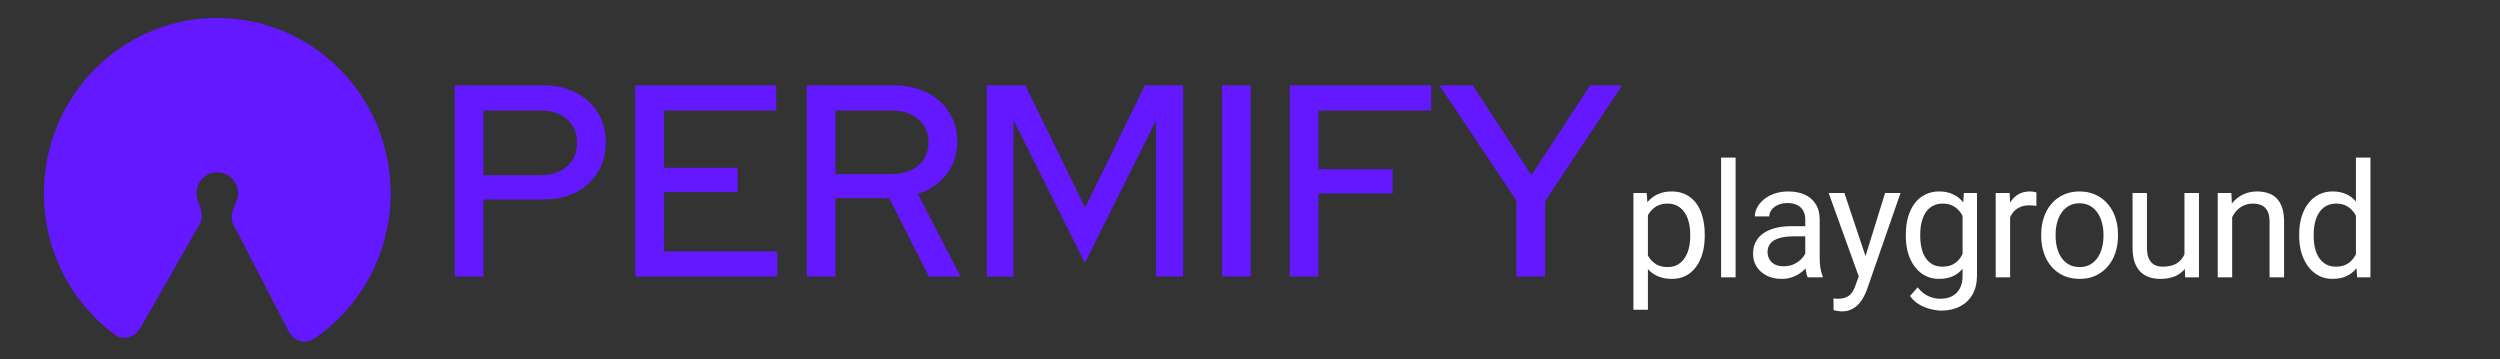 <svg width="1253" height="180" viewBox="0 0 1253 180" fill="none" xmlns="http://www.w3.org/2000/svg">
<rect x="0" y="0" width="1253" height="180" fill="#333333" stroke="none"/>
<path d="M825.934 104.859V155.25H818.669V96.734H825.309L825.934 104.859ZM854.411 117.516V118.336C854.411 121.409 854.046 124.26 853.317 126.891C852.588 129.495 851.52 131.76 850.114 133.688C848.734 135.615 847.028 137.112 844.997 138.18C842.966 139.247 840.635 139.781 838.005 139.781C835.322 139.781 832.953 139.339 830.895 138.453C828.838 137.568 827.093 136.279 825.661 134.586C824.229 132.893 823.083 130.862 822.223 128.492C821.39 126.122 820.817 123.453 820.505 120.484V116.109C820.817 112.984 821.403 110.185 822.262 107.711C823.122 105.237 824.255 103.128 825.661 101.383C827.093 99.612 828.825 98.271 830.856 97.359C832.887 96.422 835.231 95.953 837.887 95.953C840.544 95.953 842.901 96.474 844.958 97.516C847.015 98.531 848.747 99.99 850.153 101.891C851.559 103.792 852.614 106.07 853.317 108.727C854.046 111.357 854.411 114.286 854.411 117.516ZM847.145 118.336V117.516C847.145 115.406 846.924 113.427 846.481 111.578C846.039 109.703 845.348 108.062 844.411 106.656C843.499 105.224 842.328 104.104 840.895 103.297C839.463 102.464 837.757 102.047 835.778 102.047C833.955 102.047 832.367 102.359 831.012 102.984C829.684 103.609 828.552 104.456 827.614 105.523C826.677 106.565 825.908 107.763 825.309 109.117C824.736 110.445 824.307 111.826 824.02 113.258V123.375C824.541 125.198 825.27 126.917 826.208 128.531C827.145 130.12 828.395 131.409 829.958 132.398C831.52 133.362 833.486 133.844 835.856 133.844C837.809 133.844 839.489 133.44 840.895 132.633C842.328 131.799 843.499 130.667 844.411 129.234C845.348 127.802 846.039 126.161 846.481 124.312C846.924 122.438 847.145 120.445 847.145 118.336ZM869.881 79V139H862.616V79H869.881ZM904.805 131.773V110.016C904.805 108.349 904.466 106.904 903.789 105.68C903.138 104.43 902.148 103.466 900.82 102.789C899.492 102.112 897.852 101.773 895.898 101.773C894.076 101.773 892.474 102.086 891.094 102.711C889.74 103.336 888.672 104.156 887.891 105.172C887.135 106.188 886.758 107.281 886.758 108.453H879.531C879.531 106.943 879.922 105.445 880.703 103.961C881.484 102.477 882.604 101.135 884.062 99.938C885.547 98.713 887.318 97.75 889.375 97.047C891.458 96.318 893.776 95.953 896.328 95.953C899.401 95.953 902.109 96.474 904.453 97.516C906.823 98.557 908.672 100.133 910 102.242C911.354 104.326 912.031 106.943 912.031 110.094V129.781C912.031 131.188 912.148 132.685 912.383 134.273C912.643 135.862 913.021 137.229 913.516 138.375V139H905.977C905.612 138.167 905.326 137.06 905.117 135.68C904.909 134.273 904.805 132.971 904.805 131.773ZM906.055 113.375L906.133 118.453H898.828C896.771 118.453 894.935 118.622 893.32 118.961C891.706 119.273 890.352 119.755 889.258 120.406C888.164 121.057 887.331 121.878 886.758 122.867C886.185 123.831 885.898 124.964 885.898 126.266C885.898 127.594 886.198 128.805 886.797 129.898C887.396 130.992 888.294 131.865 889.492 132.516C890.716 133.141 892.214 133.453 893.984 133.453C896.198 133.453 898.151 132.984 899.844 132.047C901.536 131.109 902.878 129.964 903.867 128.609C904.883 127.255 905.43 125.94 905.508 124.664L908.594 128.141C908.411 129.234 907.917 130.445 907.109 131.773C906.302 133.102 905.221 134.378 903.867 135.602C902.539 136.799 900.951 137.802 899.102 138.609C897.279 139.391 895.221 139.781 892.93 139.781C890.065 139.781 887.552 139.221 885.391 138.102C883.255 136.982 881.589 135.484 880.391 133.609C879.219 131.708 878.633 129.586 878.633 127.242C878.633 124.977 879.076 122.984 879.961 121.266C880.846 119.521 882.122 118.076 883.789 116.93C885.456 115.758 887.461 114.872 889.805 114.273C892.148 113.674 894.766 113.375 897.656 113.375H906.055ZM933.048 134.625L944.806 96.734H952.541L935.587 145.523C935.197 146.565 934.676 147.685 934.025 148.883C933.4 150.107 932.593 151.266 931.603 152.359C930.614 153.453 929.416 154.339 928.009 155.016C926.629 155.719 924.976 156.07 923.048 156.07C922.476 156.07 921.746 155.992 920.861 155.836C919.976 155.68 919.351 155.549 918.986 155.445L918.947 149.586C919.155 149.612 919.481 149.638 919.923 149.664C920.392 149.716 920.718 149.742 920.9 149.742C922.541 149.742 923.934 149.521 925.08 149.078C926.226 148.661 927.189 147.945 927.97 146.93C928.778 145.94 929.468 144.573 930.041 142.828L933.048 134.625ZM924.416 96.734L935.392 129.547L937.267 137.164L932.072 139.82L916.525 96.734H924.416ZM984.3 96.734H990.863V138.102C990.863 141.826 990.107 145.003 988.597 147.633C987.086 150.263 984.977 152.255 982.269 153.609C979.586 154.99 976.488 155.68 972.972 155.68C971.514 155.68 969.795 155.445 967.816 154.977C965.863 154.534 963.935 153.766 962.034 152.672C960.159 151.604 958.584 150.159 957.308 148.336L961.097 144.039C962.868 146.174 964.717 147.659 966.644 148.492C968.597 149.326 970.524 149.742 972.425 149.742C974.717 149.742 976.696 149.312 978.363 148.453C980.029 147.594 981.318 146.318 982.23 144.625C983.167 142.958 983.636 140.901 983.636 138.453V106.031L984.3 96.734ZM955.198 118.336V117.516C955.198 114.286 955.576 111.357 956.331 108.727C957.113 106.07 958.219 103.792 959.652 101.891C961.11 99.99 962.868 98.531 964.925 97.516C966.982 96.474 969.3 95.953 971.878 95.953C974.534 95.953 976.852 96.422 978.831 97.359C980.836 98.271 982.529 99.612 983.909 101.383C985.316 103.128 986.422 105.237 987.23 107.711C988.037 110.185 988.597 112.984 988.909 116.109V119.703C988.623 122.802 988.063 125.589 987.23 128.062C986.422 130.536 985.316 132.646 983.909 134.391C982.529 136.135 980.836 137.477 978.831 138.414C976.826 139.326 974.482 139.781 971.8 139.781C969.274 139.781 966.982 139.247 964.925 138.18C962.894 137.112 961.149 135.615 959.691 133.688C958.232 131.76 957.113 129.495 956.331 126.891C955.576 124.26 955.198 121.409 955.198 118.336ZM962.425 117.516V118.336C962.425 120.445 962.633 122.424 963.05 124.273C963.493 126.122 964.157 127.75 965.042 129.156C965.954 130.562 967.113 131.669 968.519 132.477C969.925 133.258 971.605 133.648 973.558 133.648C975.954 133.648 977.933 133.141 979.495 132.125C981.058 131.109 982.295 129.768 983.206 128.102C984.144 126.435 984.873 124.625 985.394 122.672V113.258C985.107 111.826 984.665 110.445 984.066 109.117C983.493 107.763 982.738 106.565 981.8 105.523C980.889 104.456 979.756 103.609 978.402 102.984C977.047 102.359 975.459 102.047 973.636 102.047C971.657 102.047 969.951 102.464 968.519 103.297C967.113 104.104 965.954 105.224 965.042 106.656C964.157 108.062 963.493 109.703 963.05 111.578C962.633 113.427 962.425 115.406 962.425 117.516ZM1007.47 103.375V139H1000.24V96.734H1007.27L1007.47 103.375ZM1020.67 96.5L1020.63 103.219C1020.03 103.089 1019.46 103.01 1018.91 102.984C1018.39 102.932 1017.79 102.906 1017.11 102.906C1015.45 102.906 1013.98 103.167 1012.7 103.688C1011.42 104.208 1010.34 104.938 1009.46 105.875C1008.57 106.812 1007.87 107.932 1007.35 109.234C1006.85 110.51 1006.53 111.917 1006.37 113.453L1004.34 114.625C1004.34 112.073 1004.59 109.677 1005.08 107.438C1005.6 105.198 1006.4 103.219 1007.47 101.5C1008.53 99.755 1009.89 98.401 1011.53 97.438C1013.19 96.448 1015.17 95.953 1017.47 95.953C1017.99 95.953 1018.59 96.018 1019.26 96.148C1019.94 96.253 1020.41 96.37 1020.67 96.5ZM1023.05 118.336V117.438C1023.05 114.391 1023.5 111.565 1024.38 108.961C1025.27 106.331 1026.54 104.052 1028.21 102.125C1029.88 100.172 1031.89 98.662 1034.26 97.594C1036.63 96.5 1039.29 95.953 1042.23 95.953C1045.2 95.953 1047.87 96.5 1050.24 97.594C1052.64 98.662 1054.67 100.172 1056.33 102.125C1058.03 104.052 1059.32 106.331 1060.2 108.961C1061.09 111.565 1061.53 114.391 1061.53 117.438V118.336C1061.53 121.383 1061.09 124.208 1060.2 126.812C1059.32 129.417 1058.03 131.695 1056.33 133.648C1054.67 135.576 1052.65 137.086 1050.28 138.18C1047.94 139.247 1045.28 139.781 1042.31 139.781C1039.34 139.781 1036.67 139.247 1034.3 138.18C1031.93 137.086 1029.9 135.576 1028.21 133.648C1026.54 131.695 1025.27 129.417 1024.38 126.812C1023.5 124.208 1023.05 121.383 1023.05 118.336ZM1030.28 117.438V118.336C1030.28 120.445 1030.53 122.438 1031.02 124.312C1031.52 126.161 1032.26 127.802 1033.25 129.234C1034.26 130.667 1035.53 131.799 1037.04 132.633C1038.55 133.44 1040.31 133.844 1042.31 133.844C1044.29 133.844 1046.02 133.44 1047.51 132.633C1049.02 131.799 1050.27 130.667 1051.26 129.234C1052.25 127.802 1052.99 126.161 1053.48 124.312C1054 122.438 1054.26 120.445 1054.26 118.336V117.438C1054.26 115.354 1054 113.388 1053.48 111.539C1052.99 109.664 1052.23 108.01 1051.22 106.578C1050.23 105.12 1048.98 103.974 1047.47 103.141C1045.98 102.307 1044.24 101.891 1042.23 101.891C1040.25 101.891 1038.51 102.307 1037 103.141C1035.51 103.974 1034.26 105.12 1033.25 106.578C1032.26 108.01 1031.52 109.664 1031.02 111.539C1030.53 113.388 1030.28 115.354 1030.28 117.438ZM1094.85 129.234V96.734H1102.12V139H1095.2L1094.85 129.234ZM1096.22 120.328L1099.23 120.25C1099.23 123.062 1098.93 125.667 1098.33 128.062C1097.76 130.432 1096.82 132.49 1095.52 134.234C1094.21 135.979 1092.51 137.346 1090.4 138.336C1088.29 139.299 1085.72 139.781 1082.7 139.781C1080.65 139.781 1078.76 139.482 1077.04 138.883C1075.35 138.284 1073.89 137.359 1072.66 136.109C1071.44 134.859 1070.49 133.232 1069.81 131.227C1069.16 129.221 1068.84 126.812 1068.84 124V96.734H1076.06V124.078C1076.06 125.979 1076.27 127.555 1076.69 128.805C1077.13 130.029 1077.72 131.005 1078.45 131.734C1079.2 132.438 1080.03 132.932 1080.95 133.219C1081.88 133.505 1082.85 133.648 1083.84 133.648C1086.91 133.648 1089.34 133.062 1091.14 131.891C1092.94 130.693 1094.23 129.091 1095.01 127.086C1095.82 125.055 1096.22 122.802 1096.22 120.328ZM1118.76 105.758V139H1111.53V96.734H1118.37L1118.76 105.758ZM1117.04 116.266L1114.03 116.148C1114.06 113.258 1114.49 110.589 1115.32 108.141C1116.16 105.667 1117.33 103.518 1118.84 101.695C1120.35 99.872 1122.14 98.466 1124.23 97.477C1126.34 96.461 1128.67 95.953 1131.22 95.953C1133.3 95.953 1135.18 96.24 1136.85 96.812C1138.51 97.359 1139.93 98.245 1141.1 99.469C1142.3 100.693 1143.21 102.281 1143.84 104.234C1144.46 106.161 1144.78 108.518 1144.78 111.305V139H1137.51V111.227C1137.51 109.013 1137.18 107.242 1136.53 105.914C1135.88 104.56 1134.93 103.583 1133.68 102.984C1132.43 102.359 1130.89 102.047 1129.07 102.047C1127.28 102.047 1125.63 102.424 1124.15 103.18C1122.69 103.935 1121.43 104.977 1120.36 106.305C1119.32 107.633 1118.5 109.156 1117.9 110.875C1117.33 112.568 1117.04 114.365 1117.04 116.266ZM1180.79 130.797V79H1188.06V139H1181.42L1180.79 130.797ZM1152.35 118.336V117.516C1152.35 114.286 1152.75 111.357 1153.53 108.727C1154.33 106.07 1155.47 103.792 1156.92 101.891C1158.41 99.99 1160.17 98.531 1162.2 97.516C1164.26 96.474 1166.55 95.953 1169.07 95.953C1171.73 95.953 1174.05 96.422 1176.03 97.359C1178.03 98.271 1179.72 99.612 1181.1 101.383C1182.51 103.128 1183.62 105.237 1184.42 107.711C1185.23 110.185 1185.79 112.984 1186.1 116.109V119.703C1185.82 122.802 1185.26 125.589 1184.42 128.062C1183.62 130.536 1182.51 132.646 1181.1 134.391C1179.72 136.135 1178.03 137.477 1176.03 138.414C1174.02 139.326 1171.68 139.781 1169 139.781C1166.52 139.781 1164.26 139.247 1162.2 138.18C1160.17 137.112 1158.41 135.615 1156.92 133.688C1155.47 131.76 1154.33 129.495 1153.53 126.891C1152.75 124.26 1152.35 121.409 1152.35 118.336ZM1159.62 117.516V118.336C1159.62 120.445 1159.83 122.424 1160.25 124.273C1160.69 126.122 1161.37 127.75 1162.28 129.156C1163.19 130.562 1164.35 131.669 1165.75 132.477C1167.16 133.258 1168.84 133.648 1170.79 133.648C1173.19 133.648 1175.15 133.141 1176.69 132.125C1178.25 131.109 1179.5 129.768 1180.44 128.102C1181.38 126.435 1182.11 124.625 1182.63 122.672V113.258C1182.32 111.826 1181.86 110.445 1181.26 109.117C1180.69 107.763 1179.93 106.565 1179 105.523C1178.08 104.456 1176.95 103.609 1175.6 102.984C1174.27 102.359 1172.69 102.047 1170.87 102.047C1168.89 102.047 1167.19 102.464 1165.75 103.297C1164.35 104.104 1163.19 105.224 1162.28 106.656C1161.37 108.062 1160.69 109.703 1160.25 111.578C1159.83 113.427 1159.62 115.406 1159.62 117.516Z" fill="white"/>
<path d="M70.278 164.528C67.612 169.198 61.667 170.84 57.373 167.642C44.546 158.09 34.508 145.114 28.442 130.083C21.155 112.026 20.015 92.031 25.201 73.246C30.387 54.462 41.605 37.956 57.088 26.328C72.571 14.7 91.439 8.611 110.721 9.019C130.002 9.428 148.601 16.311 163.589 28.584C178.577 40.858 189.102 57.824 193.506 76.811C197.91 95.799 195.943 115.728 187.914 133.461C181.231 148.222 170.665 160.762 157.453 169.762C153.03 172.775 147.159 170.883 144.688 166.104L116.919 112.389C115.159 108.984 116.801 104.762 118.382 101.269V101.269C119.346 99.141 119.582 96.749 119.053 94.471C118.525 92.192 117.262 90.156 115.463 88.683C113.665 87.21 111.433 86.385 109.119 86.336C106.805 86.287 104.541 87.017 102.683 88.413C100.825 89.808 99.479 91.789 98.857 94.043C98.234 96.297 98.371 98.696 99.246 100.863V100.863C100.681 104.421 102.147 108.709 100.247 112.036L70.278 164.528Z" fill="#6318FF"/>
<path d="M227.922 138.582V42.774H272.267C278.563 42.774 284.038 44.006 288.691 46.47C293.345 48.842 296.995 52.172 299.641 56.461C302.287 60.75 303.61 65.722 303.61 71.38C303.61 77.037 302.287 82.01 299.641 86.299C296.995 90.587 293.299 93.963 288.555 96.427C283.901 98.799 278.472 99.985 272.267 99.985H242.293V138.582H227.922ZM242.293 87.804H270.762C276.419 87.804 280.89 86.344 284.175 83.424C287.551 80.413 289.239 76.444 289.239 71.517C289.239 66.589 287.551 62.666 284.175 59.746C280.89 56.826 276.419 55.366 270.762 55.366H242.293V87.804Z" fill="#6318FF"/>
<path d="M318.41 138.582V42.774H389.035V55.366H332.781V84.109H369.736V96.29H332.781V125.99H389.582V138.582H318.41Z" fill="#6318FF"/>
<path d="M404.354 138.582V42.774H447.742C454.129 42.774 459.695 43.96 464.44 46.333C469.276 48.705 473.017 52.036 475.663 56.324C478.4 60.522 479.769 65.449 479.769 71.106C479.769 77.402 477.99 82.831 474.431 87.393C470.873 91.956 466.082 95.241 460.06 97.248L481.411 138.582H465.535L445.689 99.301H418.725V138.582H404.354ZM418.725 87.257H446.647C452.304 87.257 456.821 85.842 460.197 83.014C463.664 80.094 465.398 76.17 465.398 71.243C465.398 66.498 463.664 62.666 460.197 59.746C456.821 56.826 452.304 55.366 446.647 55.366H418.725V87.257Z" fill="#6318FF"/>
<path d="M494.575 138.582V42.774H513.874L543.848 104.091L573.823 42.774H592.984V138.582H579.434V60.293L543.711 131.739L507.989 60.293V138.582H494.575Z" fill="#6318FF"/>
<path d="M612.464 138.582V42.774H626.836V138.582H612.464Z" fill="#6318FF"/>
<path d="M646.414 138.582V42.774H717.312V55.366H660.786V84.793H698.014V96.974H660.786V138.582H646.414Z" fill="#6318FF"/>
<path d="M760.032 138.582V100.533L721.435 42.774H738.133L767.559 87.804L796.986 42.774H813L774.403 100.807V138.582H760.032Z" fill="#6318FF"/>
</svg>
